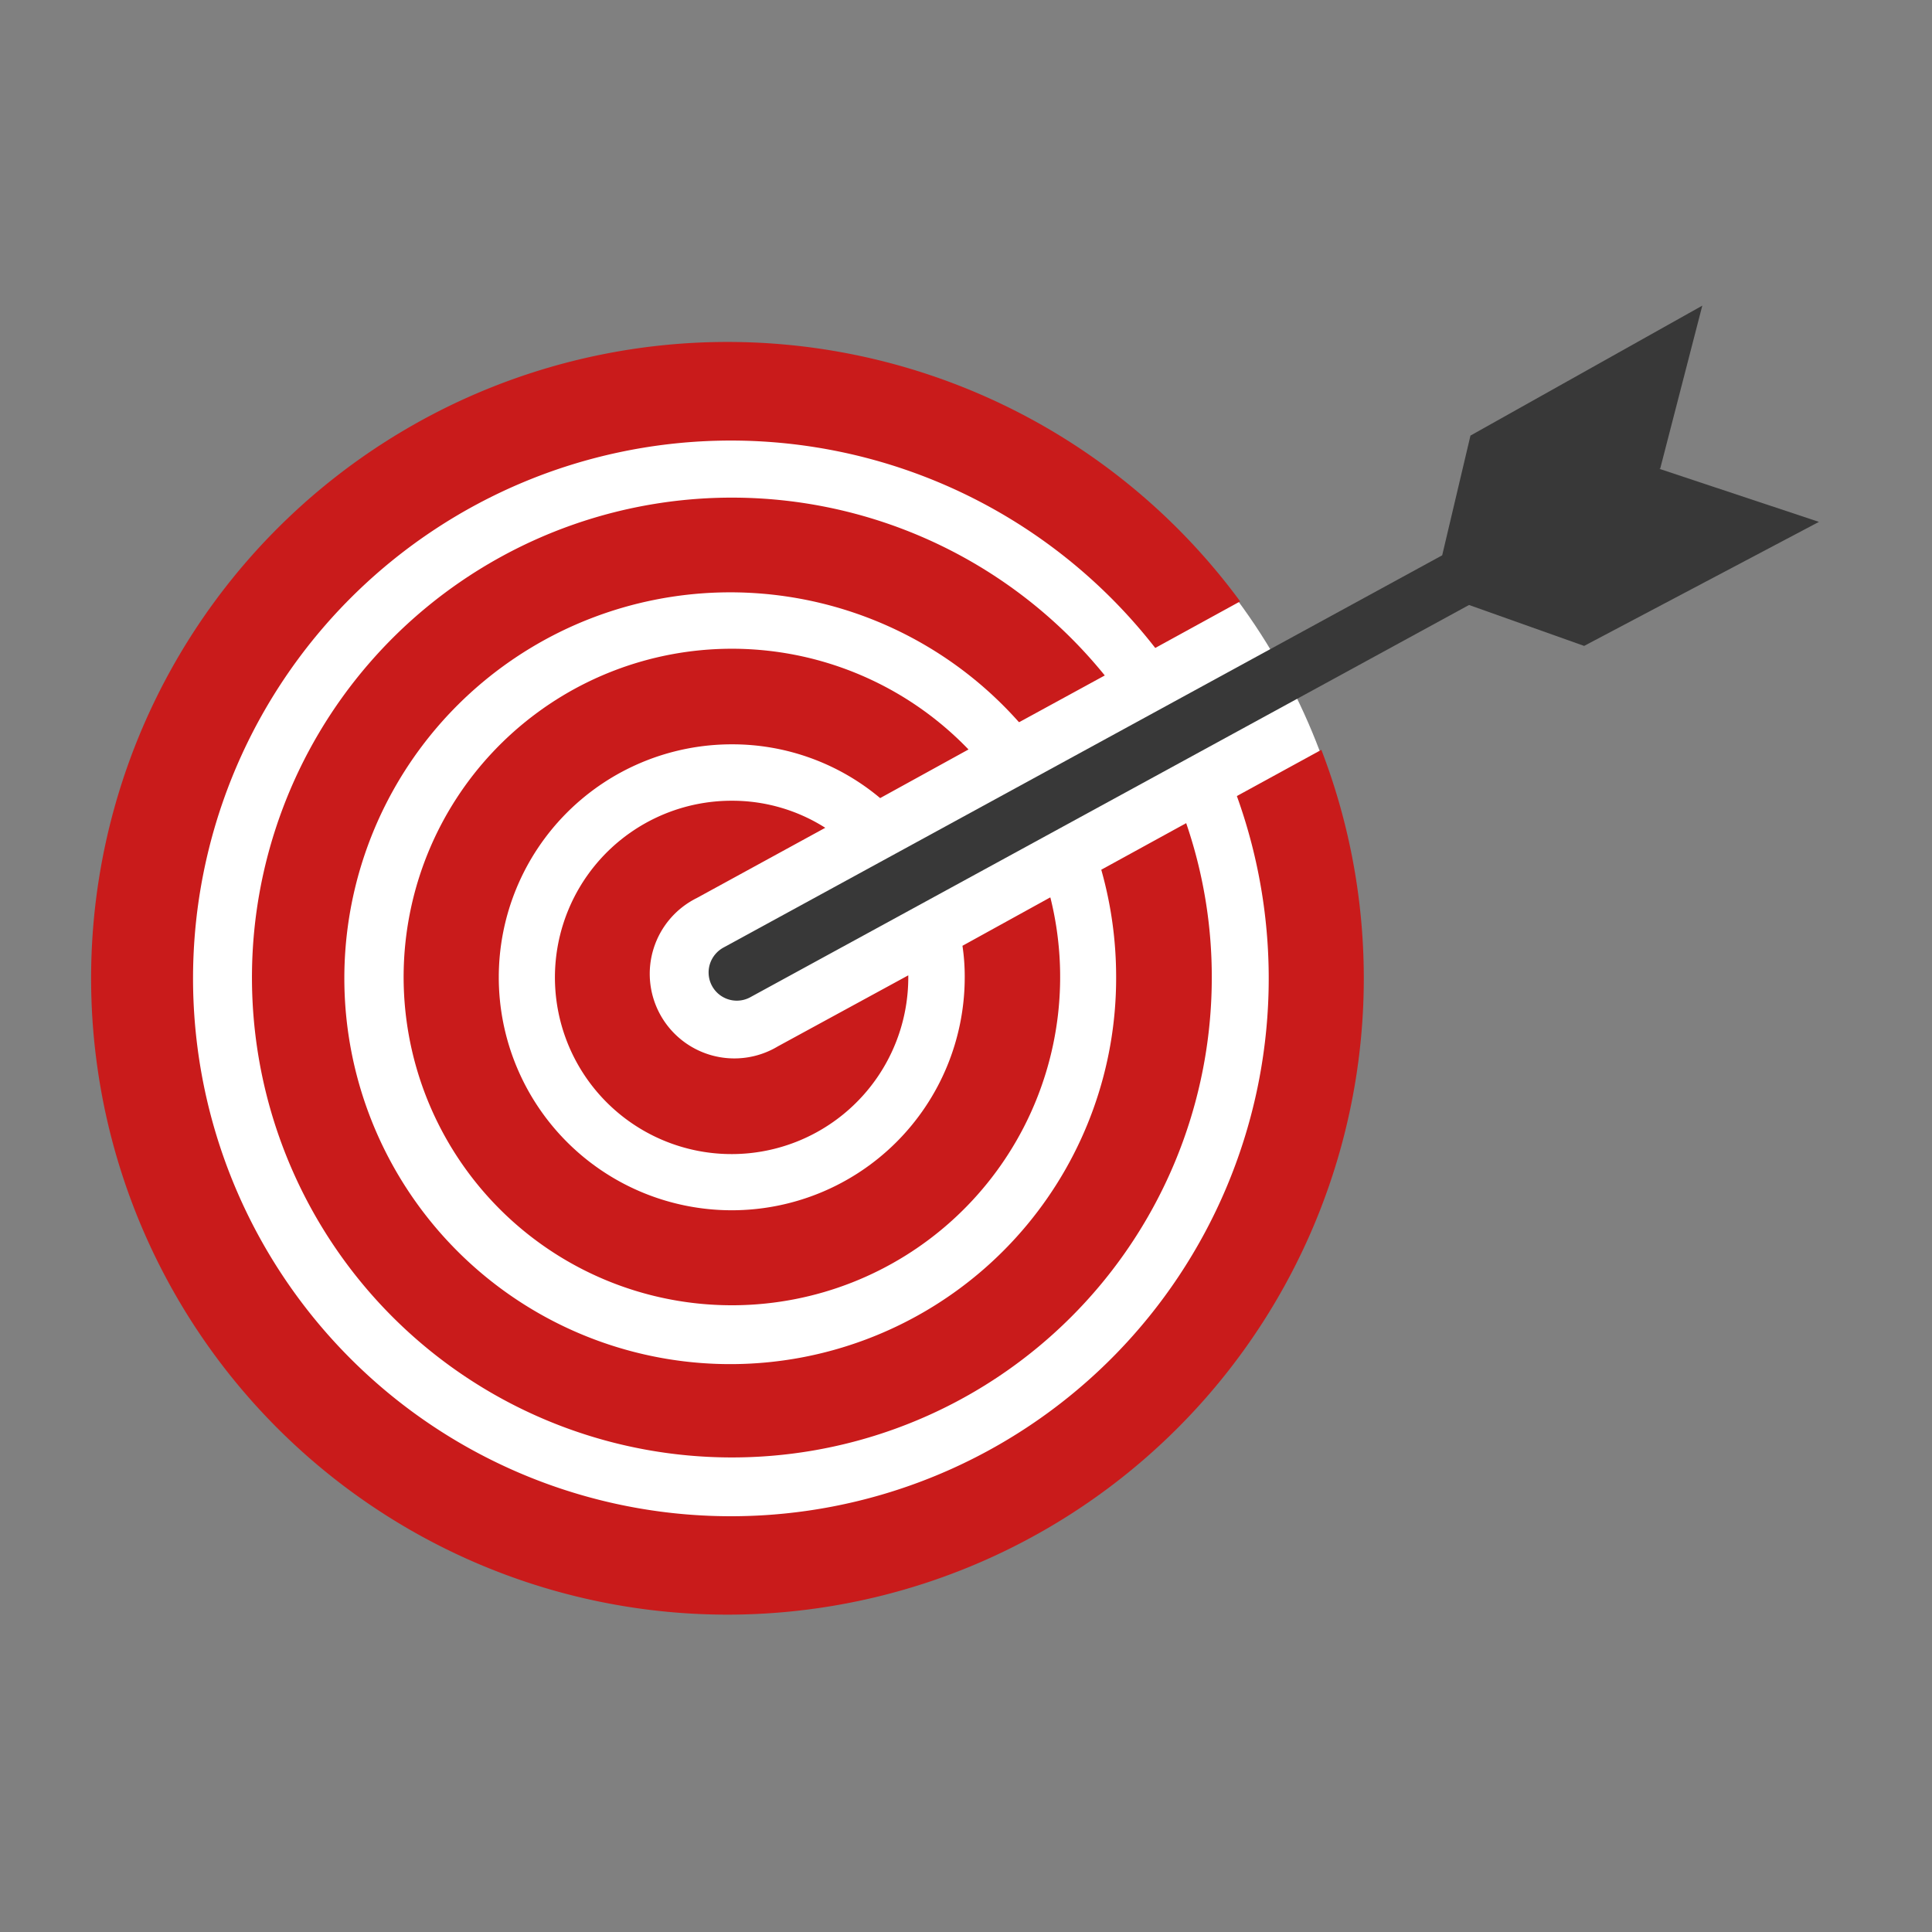 <svg xmlns="http://www.w3.org/2000/svg" width="65" height="65" viewBox="0 0 65 65"><rect x="0" y="0" width="65" height="65" fill="#808080" stroke="none"/><defs><style>.a,.b{fill:#fff;}.a{opacity:0;}.c{fill:#383838;}.d{fill:#c91b1b;}</style></defs><g transform="translate(-17 -10)"><rect class="a" width="65" height="65" transform="translate(17 10)"/><g transform="translate(20.334 20.283)"><circle class="b" cx="21.018" cy="21.018" r="21.018" transform="translate(0.387 1.396)"/><path class="c" d="M68.869,18.575H68.9l1.418-5.489-7.8,4.372-.951,4.028L37.4,34.675v0a.965.965,0,0,0-.472.567.949.949,0,0,0,1.382,1.1L62.47,23.157l3.872,1.377,7.9-4.173Z" transform="translate(-16.38 -13.086)"/><path class="d" d="M41.379,30.434a18.095,18.095,0,1,1-2.746-4.982l2.857-1.567h0a21.409,21.409,0,1,0,2.732,4.994Z" transform="translate(-3.1 -13.935)"/><path class="d" d="M37.392,31.281H37.4l2.871-1.567v0a16.146,16.146,0,1,0,3.6,10.154,15.944,15.944,0,0,0-.861-5.185l-2.857,1.567v0a13.221,13.221,0,0,1,.5,3.616,12.983,12.983,0,1,1-3.274-8.585Z" transform="translate(-6.436 -17.272)"/><path class="d" d="M38.988,35.495a11.044,11.044,0,1,0,2.755,4.981h-.012L38.785,42.1a6.916,6.916,0,0,1,.076,1.062,7.838,7.838,0,1,1-7.838-7.84,7.736,7.736,0,0,1,4.993,1.809Z" transform="translate(-9.738 -20.563)"/><path class="d" d="M33.142,43.8l4.324-2.364v0a5.832,5.832,0,0,0-3.148-.91,5.944,5.944,0,1,0,5.941,5.944V46.4l-4.388,2.39h0A2.846,2.846,0,1,1,33.142,43.8Z" transform="translate(-13.035 -23.869)"/></g></g></svg>